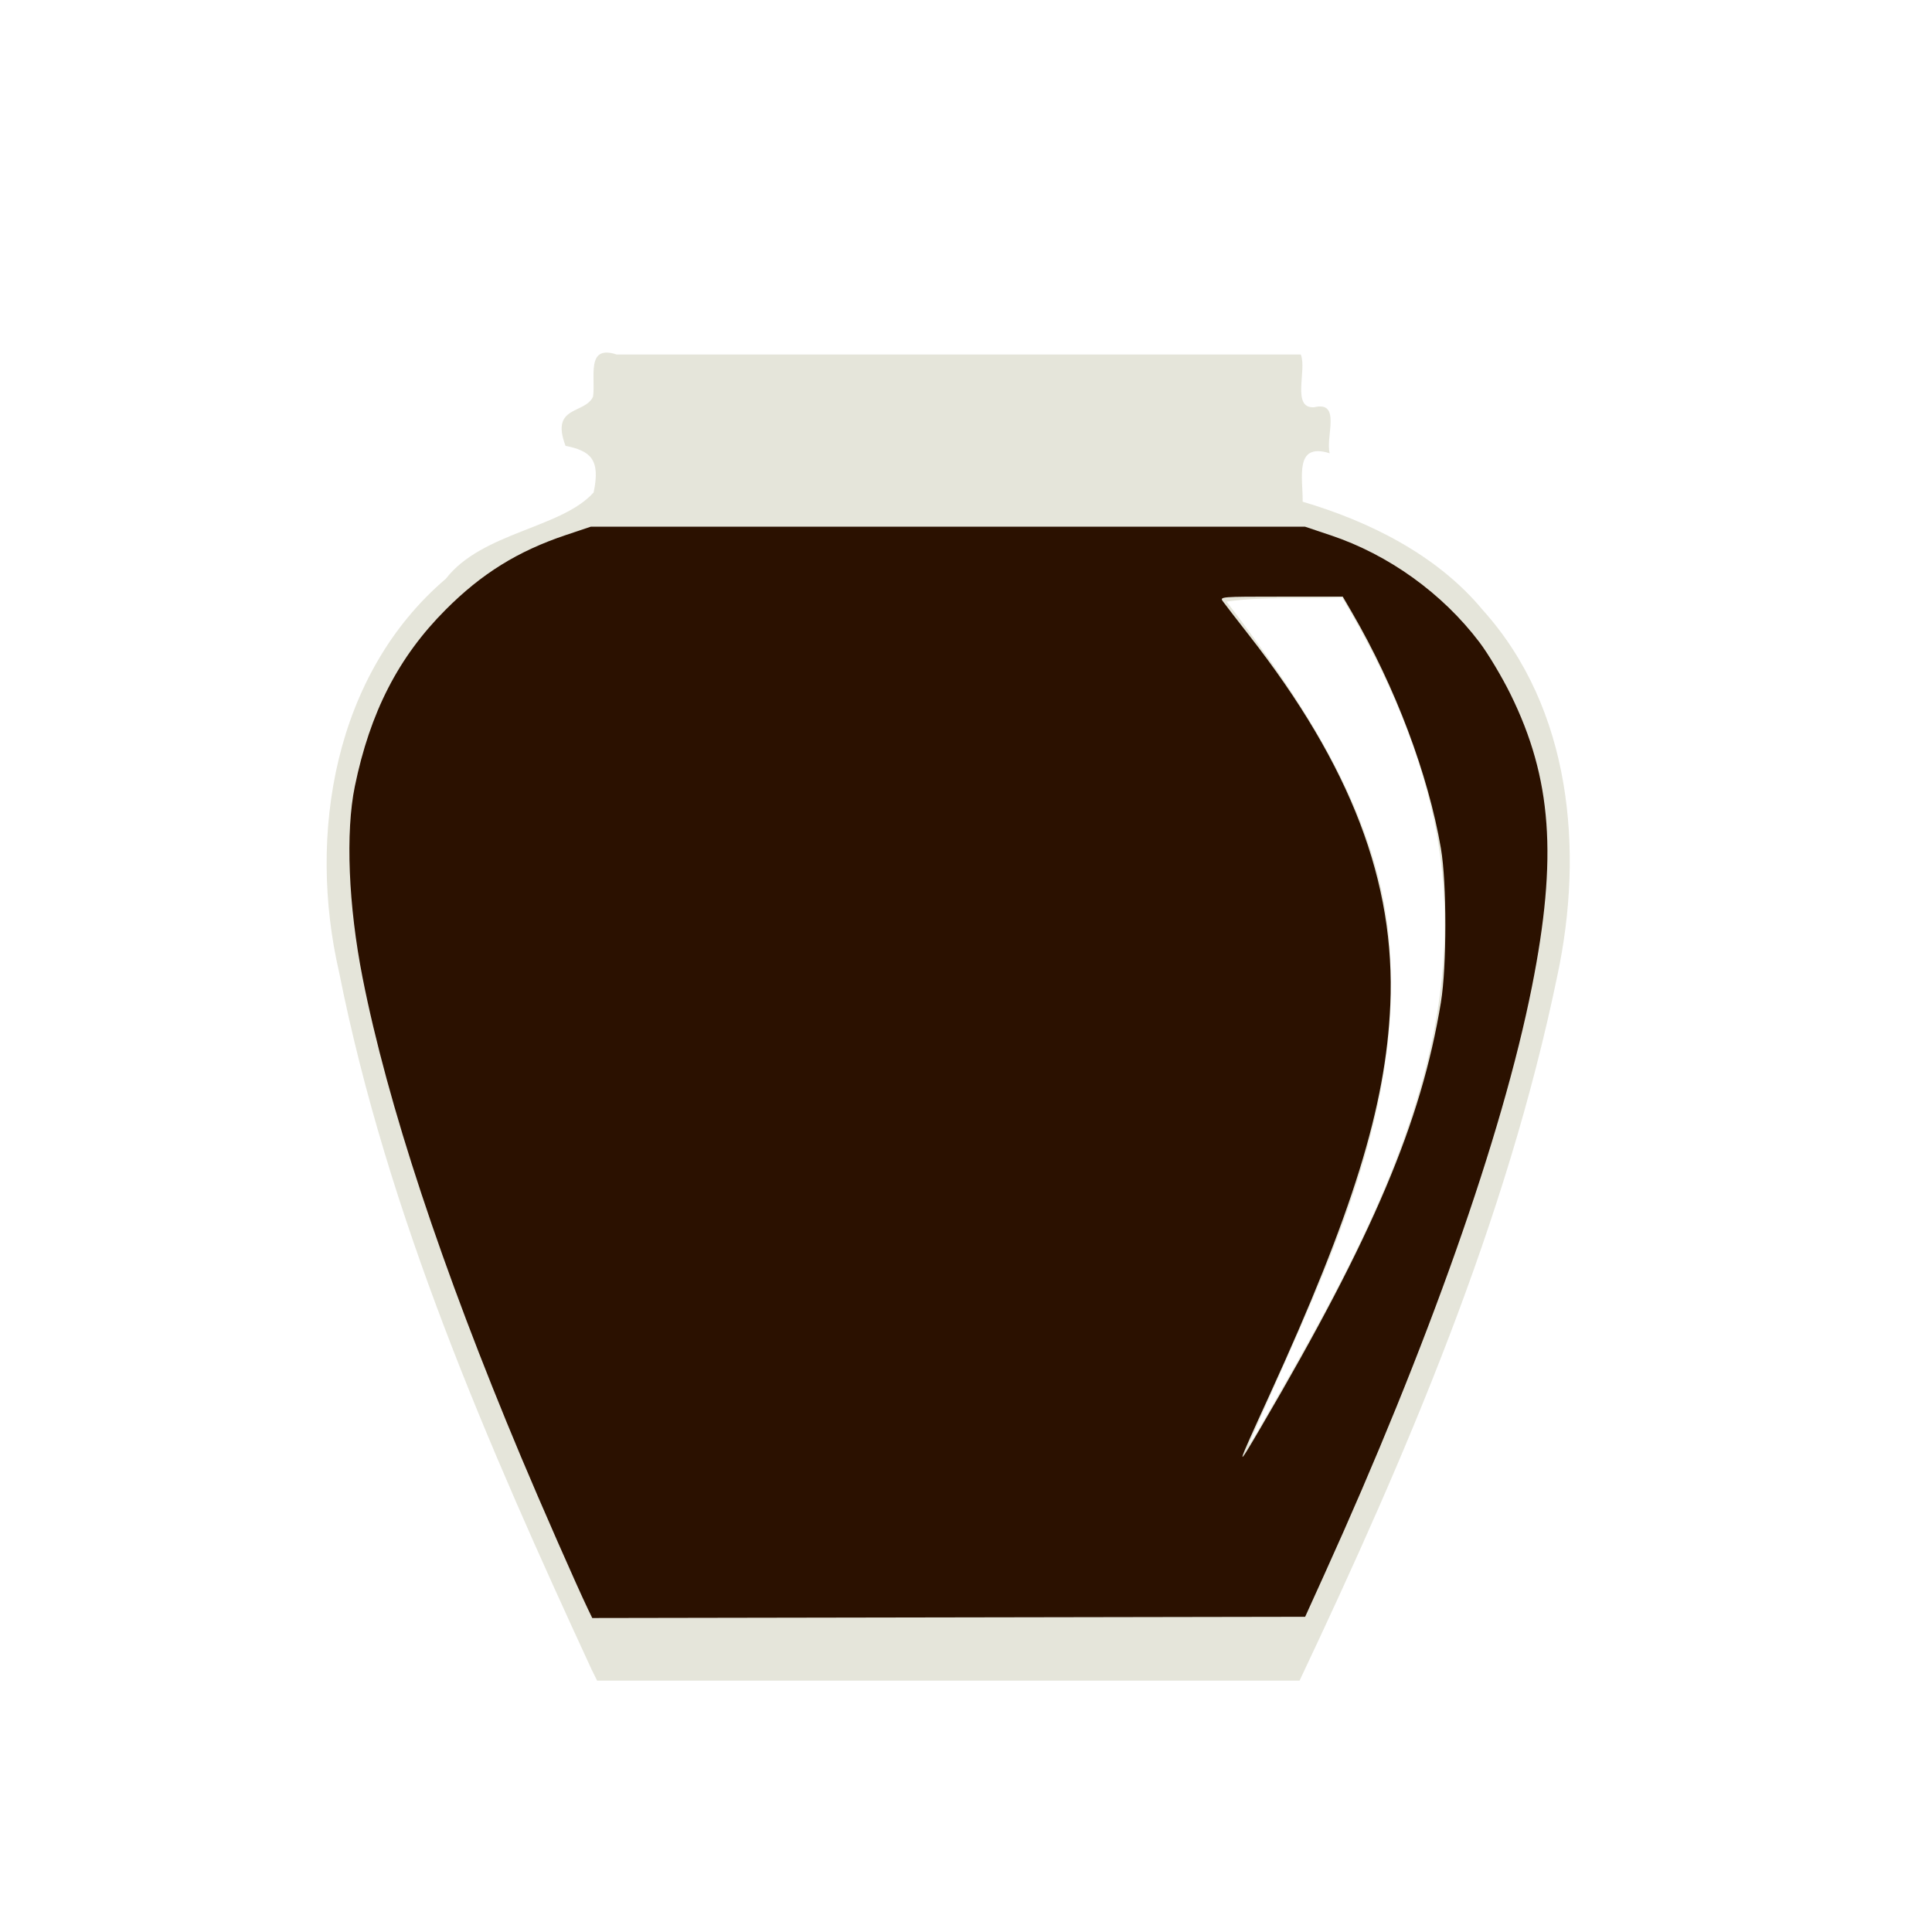 <?xml version="1.0" encoding="UTF-8" standalone="no"?>
<svg
   width="64"
   height="64"
   version="1.1"
   viewBox="0 0 16.933 16.933"
   id="svg146"
   sodipodi:docname="sirop_de_liege.svg"
   inkscape:version="1.2 (dc2aedaf03, 2022-05-15)"
   xml:space="preserve"
   xmlns:inkscape="http://www.inkscape.org/namespaces/inkscape"
   xmlns:sodipodi="http://sodipodi.sourceforge.net/DTD/sodipodi-0.dtd"
   xmlns="http://www.w3.org/2000/svg"
   xmlns:svg="http://www.w3.org/2000/svg"><defs
     id="defs150"><pattern
       id="EMFhbasepattern"
       patternUnits="userSpaceOnUse"
       width="6"
       height="6"
       x="0"
       y="0" /></defs><sodipodi:namedview
     id="namedview148"
     pagecolor="#ffffff"
     bordercolor="#666666"
     borderopacity="1.0"
     inkscape:pageshadow="2"
     inkscape:pageopacity="0.0"
     inkscape:pagecheckerboard="0"
     showgrid="false"
     inkscape:zoom="6.3805339"
     inkscape:cx="3.8398041"
     inkscape:cy="19.277384"
     inkscape:window-width="1920"
     inkscape:window-height="1017"
     inkscape:window-x="1912"
     inkscape:window-y="-8"
     inkscape:window-maximized="1"
     inkscape:current-layer="g549"
     inkscape:showpageshadow="0"
     inkscape:deskcolor="#d1d1d1" /><g
     transform="translate(-.631 .126)"
     id="g144"><g
       transform="translate(.089 .089)"
       id="g142"><g
         transform="translate(-.063 .947)"
         id="g140"><g
           transform="translate(-.089 -.803)"
           id="g138"><g
             transform="translate(.312 -.045)"
             id="g136"><g
               transform="translate(-.126 .063)"
               id="g134"><g
                 transform="translate(-.236 .665)"
                 id="g132"><g
                   transform="translate(-121.98 -82.268)"
                   id="g130"><g
                     transform="matrix(.133 0 0 .133 114.64 78.216)"
                     id="g128"><g
                       transform="translate(.905 5.664)"
                       id="g126"><g
                         transform="translate(-3.363 -8.745)"
                         id="g124"><g
                           id="g2243"
                           transform="matrix(1.193,0,0,1.193,-33.651,-20.118)"><g
                             id="g2622"
                             transform="translate(-3.591,-3.265)"><g
                               id="g3762"
                               transform="translate(-4.156,0.115)"><g
                                 id="g932"
                                 transform="translate(3.918,-0.979)"><g
                                   id="g1493"
                                   transform="translate(-5.681,-2.559)"><g
                                   id="g2924"
                                   transform="matrix(1.425,0,0,1.425,-67.958,-35.93)"><g
                                   id="g3496"
                                   transform="translate(-1.296,1.944)"><g
                                   id="g6616"
                                   transform="translate(-2.08,3.119)"><g
                                   id="g212"
                                   transform="translate(0.78,-0.26)"><g
                                   id="g197"
                                   transform="translate(-2.34,-0.78)"><g
                                   id="g549"
                                   transform="translate(-1.103,-1.471)"><path
                                   style="fill:#e5e5da;stroke-width:0.093"
                                   d="m 140.324,119.019 c -4.015,-8.691 -7.902,-17.58 -9.782,-27.013 -1.235,-5.34 -0.197,-11.562 4.137,-15.258 1.404,-1.811 4.479,-1.951 5.728,-3.345 0.277,-1.29 -0.13,-1.613 -1.089,-1.807 -0.598,-1.576 0.756,-1.217 1.067,-1.907 0.106,-0.754 -0.288,-2.031 0.92,-1.632 8.838,0 17.677,0 26.515,0 0.244,0.607 -0.372,2.1 0.516,2.044 1.071,-0.26 0.431,1.162 0.605,1.784 -1.384,-0.437 -1.038,0.952 -1.049,1.877 2.558,0.755 5.208,2.055 6.982,4.2 3.437,3.815 3.924,9.331 2.891,14.167 -1.97,9.538 -5.849,18.565 -9.994,27.333 -9.076,0 -18.152,0 -27.228,0 -0.073,-0.148 -0.146,-0.296 -0.219,-0.443 z m 25.696,-9.011 c 3.771,-6.549 7.937,-13.646 7.311,-21.492 -0.312,-3.948 -1.911,-7.663 -3.906,-11.039 -1.483,0.063 -3.095,-0.049 -4.482,0.158 3.126,4.09 6.226,8.708 6.356,14.047 0.289,6.661 -2.961,12.737 -5.519,18.676 l 0.24,-0.35 z"
                                   id="path553" /><path
                                   style="fill:#2b1100;stroke-width:0.093"
                                   d="m 140.185,116.684 c -0.43,-0.895 -1.835,-4.093 -2.596,-5.907 -3.07,-7.314 -5.176,-13.686 -6.139,-18.57 -0.549,-2.788 -0.664,-5.632 -0.3,-7.407 0.592,-2.879 1.688,-5.013 3.519,-6.85 1.397,-1.402 2.799,-2.272 4.665,-2.897 l 0.962,-0.322 h 13.844 13.844 l 0.992,0.332 c 2.248,0.752 4.331,2.249 5.768,4.146 0.335,0.442 0.872,1.34 1.203,2.012 1.606,3.259 1.831,6.327 0.831,11.346 -1.152,5.784 -4.02,13.902 -8.049,22.785 l -0.741,1.634 -13.817,0.024 -13.817,0.024 z m 26.119,-7.097 c 4.329,-7.392 6.181,-11.768 6.946,-16.412 0.23,-1.398 0.231,-4.633 3.8e-4,-5.976 -0.492,-2.871 -1.765,-6.252 -3.438,-9.128 l -0.367,-0.63 h -2.389 c -2.339,0 -2.386,0.004 -2.26,0.18 0.07,0.099 0.527,0.69 1.015,1.315 3.958,5.064 5.684,9.581 5.477,14.334 -0.171,3.93 -1.451,8.063 -4.684,15.128 -1.329,2.905 -1.348,2.98 -0.301,1.191 z"
                                   id="path551" /></g></g></g></g></g></g></g></g></g></g></g></g></g></g></g></g></g></g></g></g></g></g></svg>
